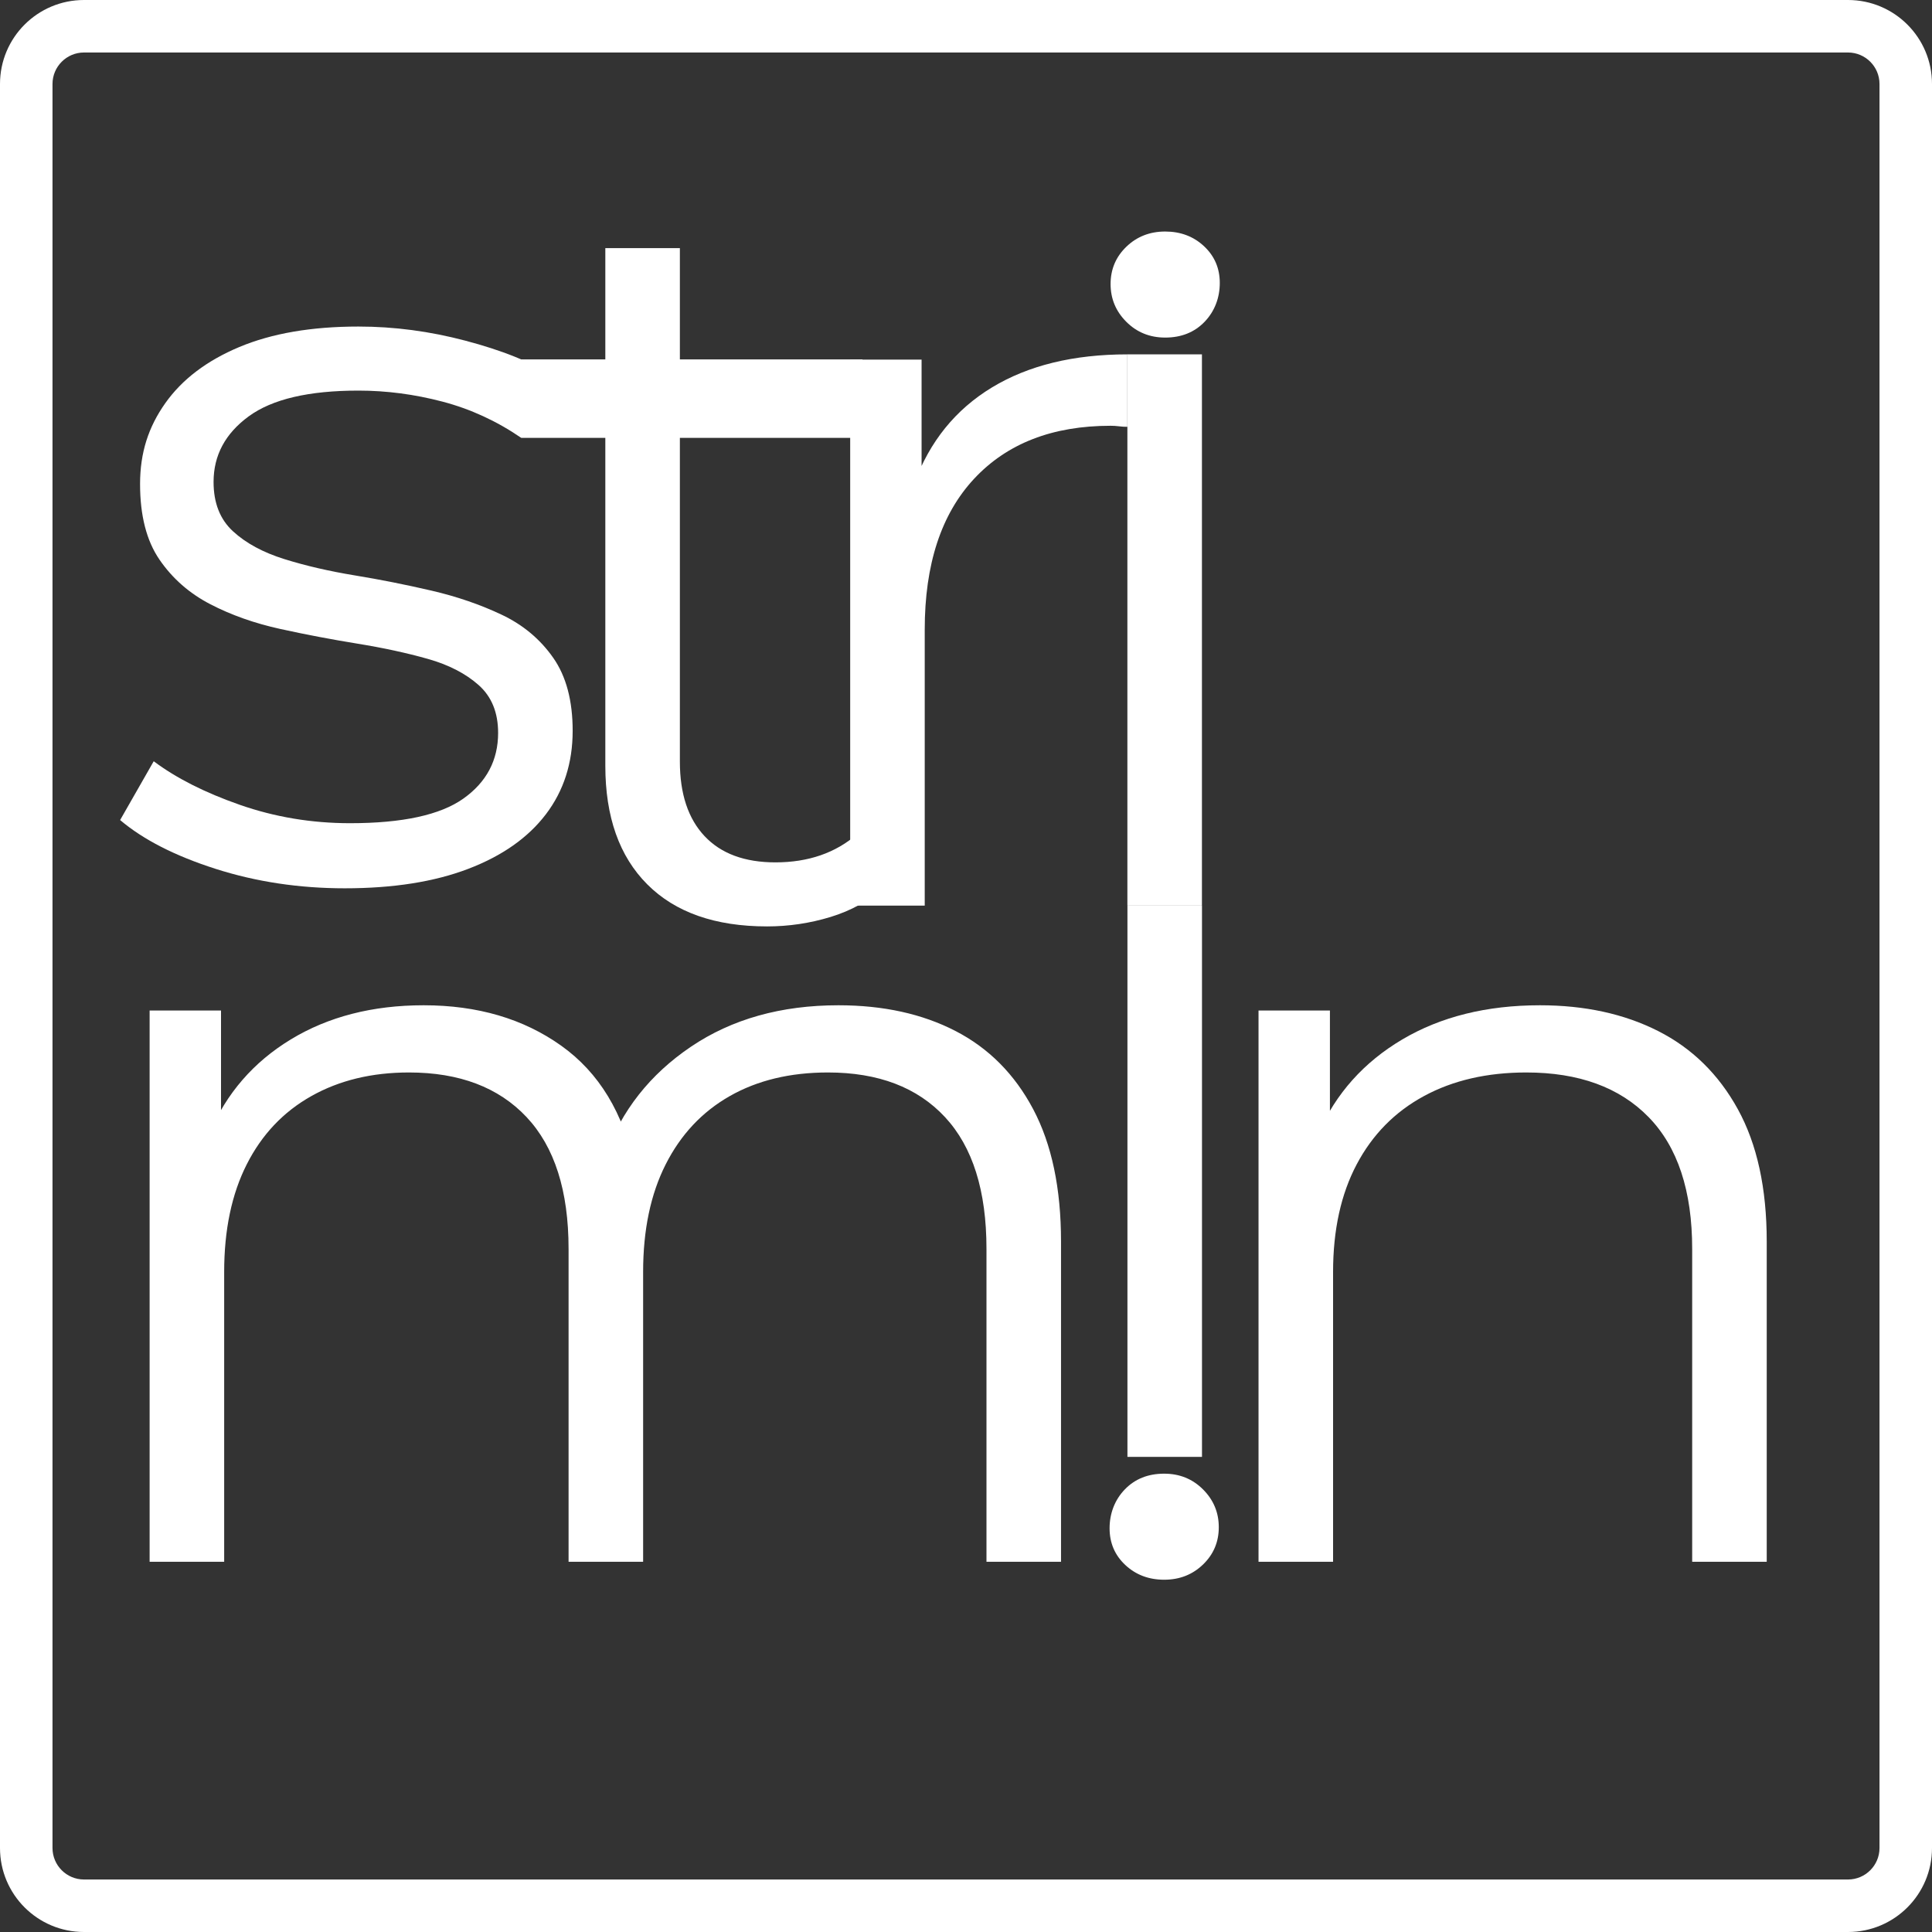 <?xml version="1.0" encoding="UTF-8"?>
<svg id="b" data-name="Layer 2" xmlns="http://www.w3.org/2000/svg" viewBox="0 0 368 368">
  <rect x="0" y="0" width="368" height="368" fill="#333333" stroke="none"/>
  <defs>
    <style>
      .d {
        fill: #fff;
      }
    </style>
  </defs>
  <g id="c" data-name="Layer 1">
    <g>
      <path class="d" d="M352,10c3.31,0,6,2.69,6,6V352c0,3.31-2.69,6-6,6H16c-3.31,0-6-2.69-6-6V16c0-3.31,2.69-6,6-6H352m0-10H16C7.16,0,0,7.16,0,16V352c0,8.84,7.16,16,16,16H352c8.84,0,16-7.16,16-16V16c0-8.84-7.16-16-16-16h0Z"/>
      <path class="d" d="M65.68,169.2c-8.67,0-16.87-1.23-24.6-3.7-7.73-2.47-13.8-5.57-18.2-9.3l6.4-11.2c4.27,3.2,9.73,5.97,16.4,8.3,6.67,2.33,13.67,3.5,21,3.5,10,0,17.2-1.57,21.6-4.7,4.4-3.13,6.6-7.3,6.6-12.5,0-3.87-1.23-6.9-3.7-9.1-2.47-2.2-5.7-3.87-9.7-5-4-1.13-8.47-2.1-13.4-2.9-4.93-.8-9.83-1.73-14.7-2.8-4.87-1.07-9.3-2.63-13.3-4.7-4-2.07-7.23-4.9-9.7-8.5-2.47-3.6-3.7-8.4-3.7-14.4s1.6-10.87,4.8-15.4c3.2-4.53,7.9-8.1,14.1-10.7,6.2-2.6,13.77-3.9,22.7-3.9,6.8,0,13.6,.9,20.4,2.7,6.8,1.8,12.54,4.01,16.94,6.94l-6.34,11.56c-4.67-3.2-9.67-5.5-15-6.9-5.33-1.4-10.67-2.1-16-2.1-9.47,0-16.43,1.63-20.9,4.9-4.47,3.27-6.7,7.43-6.7,12.5,0,4,1.23,7.13,3.7,9.4,2.47,2.27,5.73,4.03,9.8,5.3,4.07,1.27,8.53,2.3,13.4,3.1,4.87,.8,9.73,1.77,14.6,2.9,4.87,1.13,9.33,2.67,13.4,4.6,4.07,1.93,7.33,4.67,9.8,8.2,2.47,3.53,3.7,8.17,3.7,13.9,0,6.13-1.7,11.43-5.1,15.9-3.4,4.47-8.33,7.93-14.8,10.4-6.47,2.47-14.3,3.7-23.5,3.7Z"/>
      <path class="d" d="M99.28,83.4v-14.94h65v14.94H99.28Zm46.82,93.06c-9.87,0-17.47-2.67-22.8-8-5.33-5.33-8-12.87-8-22.6V47.26h14.2v97.8c0,6.13,1.57,10.87,4.7,14.2,3.13,3.33,7.63,5,13.5,5,6.27,0,11.47-1.8,15.6-5.4l5,10.2c-2.8,2.53-6.17,4.4-10.1,5.6-3.93,1.2-7.97,1.8-12.1,1.8Z"/>
      <path class="d" d="M161.94,172.5V68.5h13.6v28.6l-1.4-5c2.93-8,7.87-14.1,14.8-18.3,6.93-4.2,15.53-6.3,25.8-6.3v13.8c-.53,0-1.07-.03-1.6-.1-.53-.07-1.07-.1-1.6-.1-11.07,0-19.73,3.37-26,10.1-6.27,6.73-9.4,16.3-9.4,28.7v52.6h-14.2Z"/>
      <path class="d" d="M221.94,64.3c-2.93,0-5.4-1-7.4-3s-3-4.4-3-7.2,1-5.17,3-7.1c2-1.93,4.47-2.9,7.4-2.9s5.4,.93,7.4,2.8c2,1.87,3,4.2,3,7s-.97,5.4-2.9,7.4c-1.93,2-4.43,3-7.5,3Zm-7.2,108.2V67.5h14.2v105h-14.2Z"/>
      <path class="d" d="M159.7,191.48c8.53,0,15.97,1.63,22.3,4.9,6.33,3.27,11.27,8.23,14.8,14.9,3.53,6.67,5.3,15.07,5.3,25.2v61h-14.2v-59.6c0-11.07-2.63-19.43-7.9-25.1-5.27-5.67-12.7-8.5-22.3-8.5-7.2,0-13.43,1.5-18.7,4.5-5.27,3-9.33,7.33-12.2,13-2.87,5.67-4.3,12.5-4.3,20.5v55.2h-14.2v-59.6c0-11.07-2.67-19.43-8-25.1-5.33-5.67-12.8-8.5-22.4-8.5-7.07,0-13.27,1.5-18.6,4.5-5.33,3-9.43,7.33-12.3,13-2.87,5.67-4.3,12.5-4.3,20.5v55.2h-14.2v-105h13.6v28.4l-2.2-5c3.2-7.6,8.37-13.57,15.5-17.9,7.13-4.33,15.57-6.5,25.3-6.5,10.27,0,19,2.57,26.2,7.7,7.2,5.13,11.87,12.83,14,23.1l-5.6-2.2c3.07-8.53,8.5-15.43,16.3-20.7,7.8-5.27,17.17-7.9,28.1-7.9Z"/>
      <path class="d" d="M221.75,280.7c2.93,0,5.4,1,7.4,3s3,4.4,3,7.2-1,5.17-3,7.1c-2,1.93-4.47,2.9-7.4,2.9s-5.4-.93-7.4-2.8c-2-1.87-3-4.2-3-7s.97-5.4,2.9-7.4c1.93-2,4.43-3,7.5-3Zm7.2-108.2v105h-14.2v-105h14.2Z"/>
      <path class="d" d="M293.32,191.48c8.53,0,16.03,1.63,22.5,4.9,6.46,3.27,11.53,8.23,15.2,14.9,3.67,6.67,5.5,15.07,5.5,25.2v61h-14.2v-59.6c0-11.07-2.77-19.43-8.3-25.1-5.53-5.67-13.3-8.5-23.3-8.5-7.47,0-13.97,1.5-19.5,4.5-5.53,3-9.8,7.33-12.8,13-3,5.67-4.5,12.5-4.5,20.5v55.2h-14.2v-105h13.6v28.8l-2.2-5.4c3.33-7.6,8.67-13.57,16-17.9,7.33-4.33,16.07-6.5,26.2-6.5Z"/>
    </g>
  </g>
</svg>